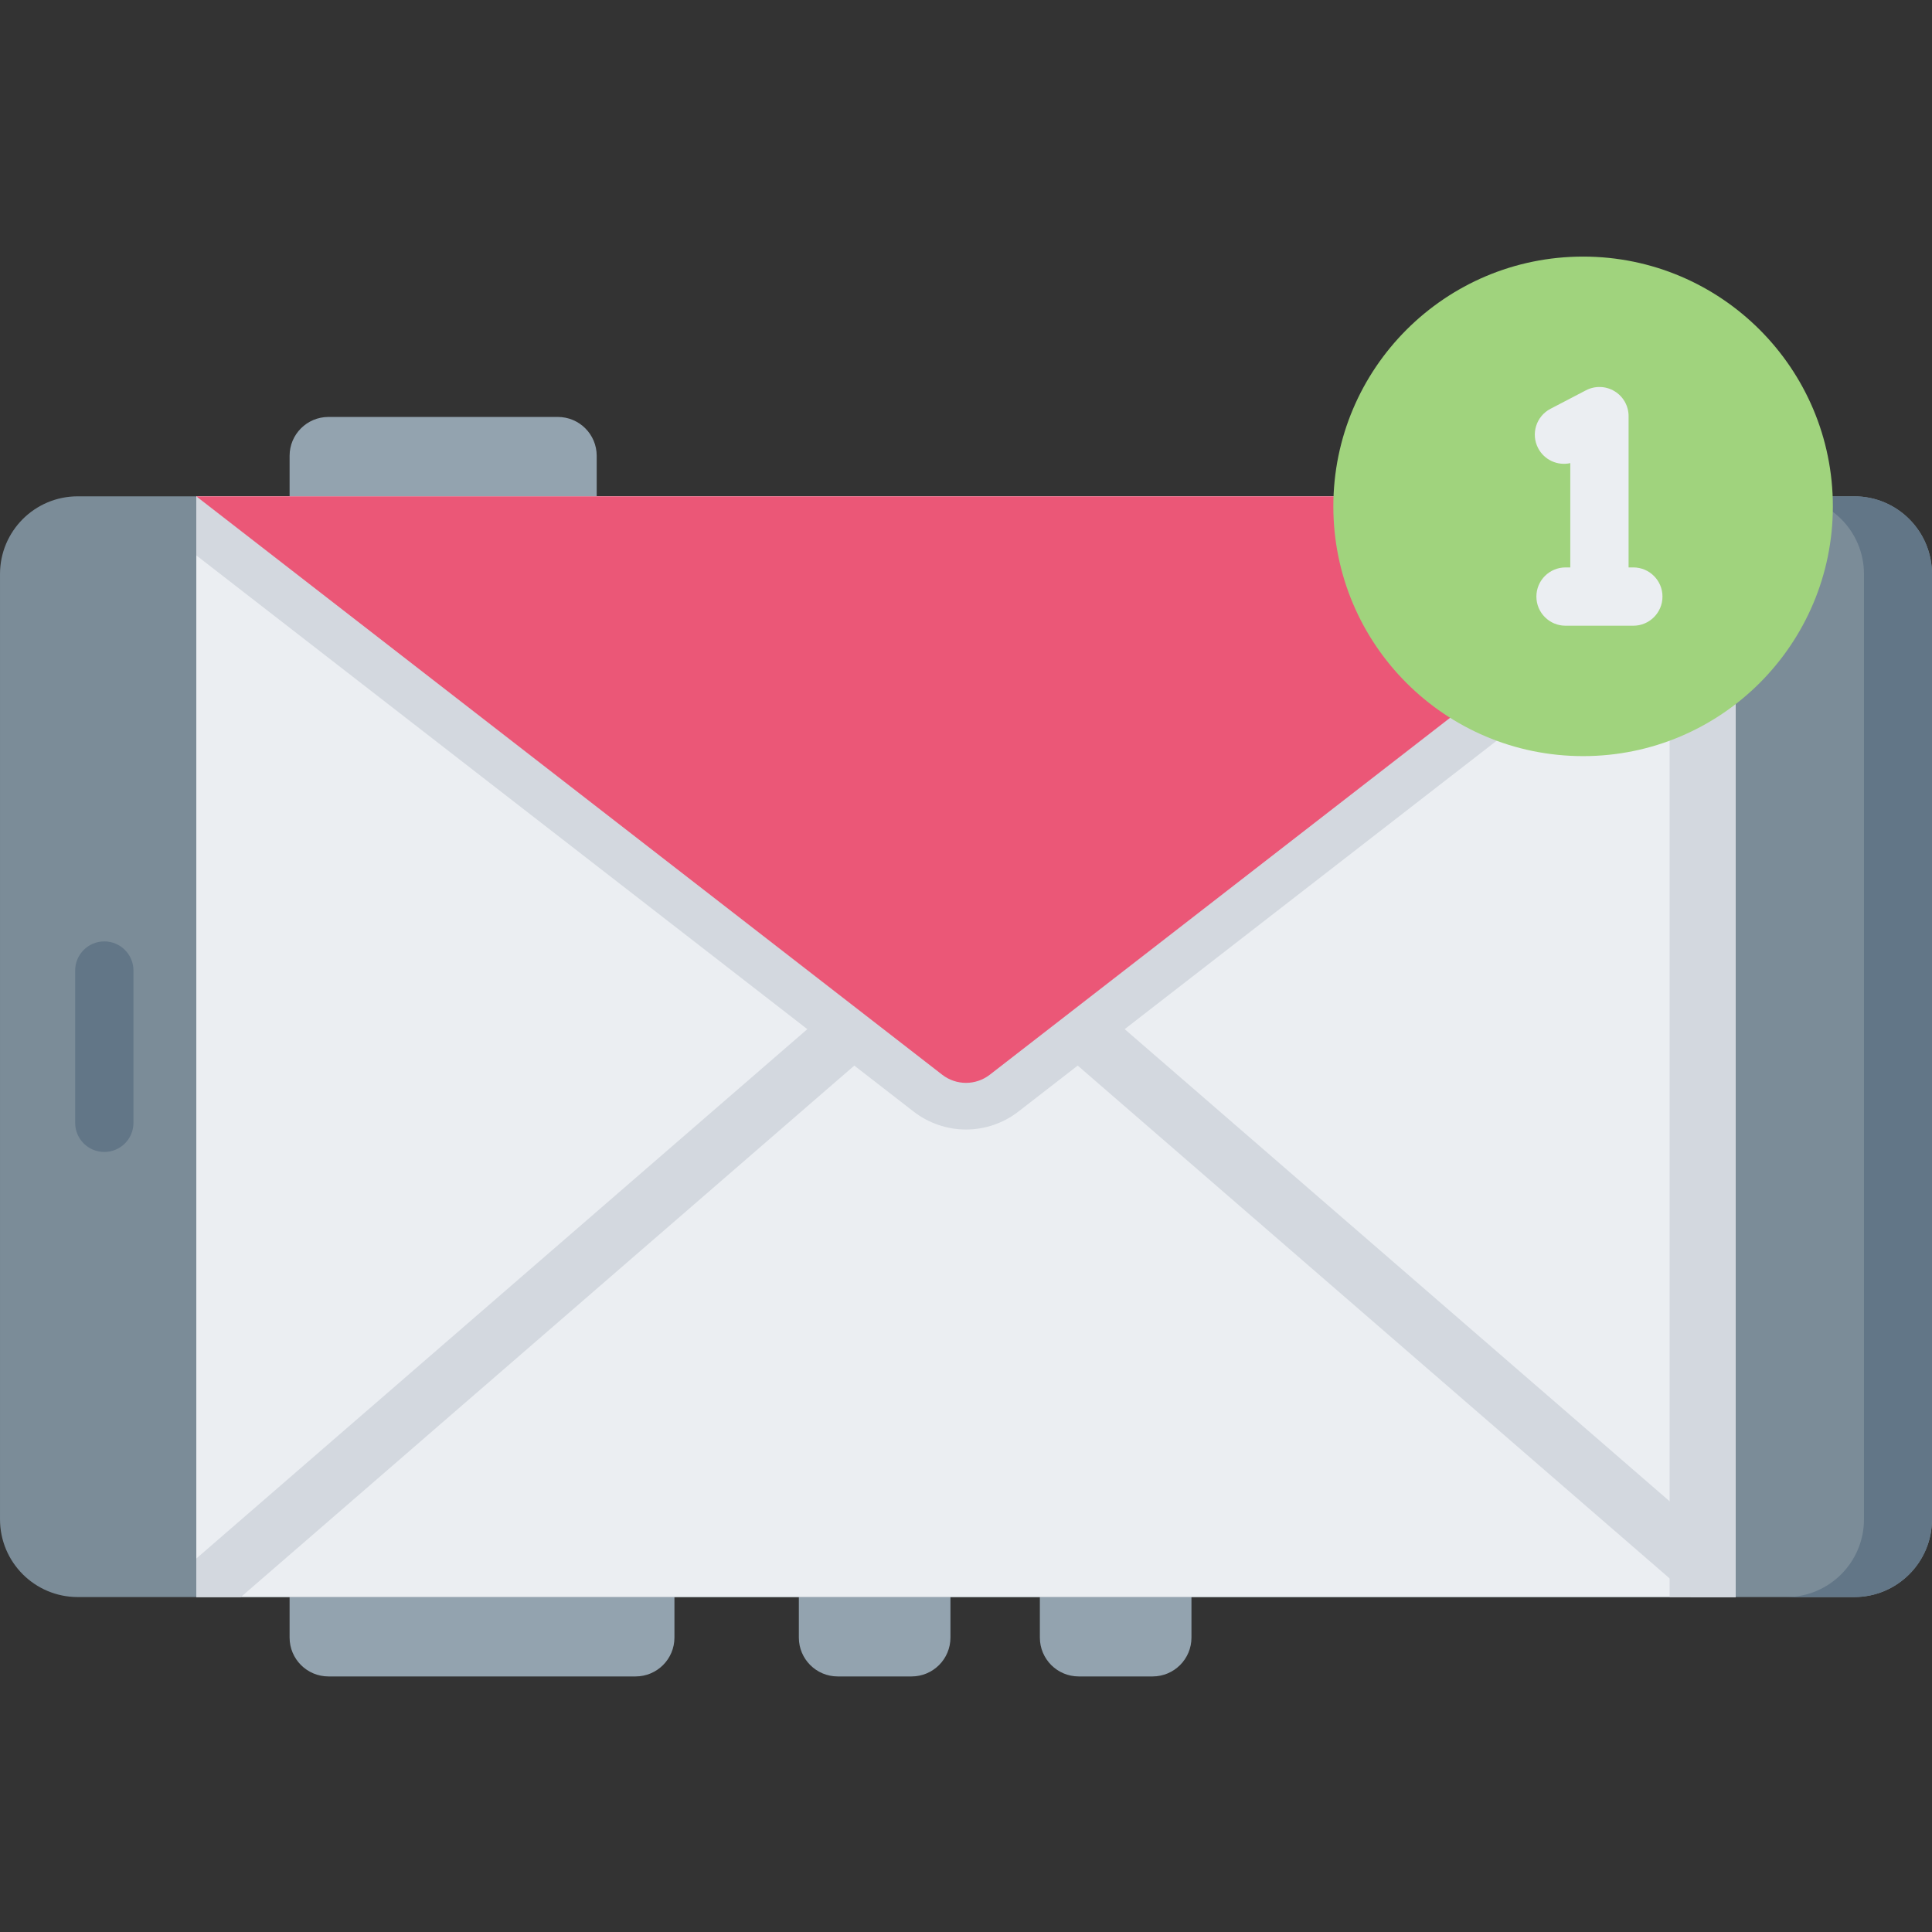 <svg height="512pt" viewBox="0 -68 512 512" width="512pt" xmlns="http://www.w3.org/2000/svg"><rect x="0" y="-68" width="512" height="512" fill="#333333" stroke="none"/><g fill="#93a3af"><path d="m158.133 52.797v13.391h-81.387v-13.391c0-5.691 4.613-10.301 10.305-10.301h60.781c5.688 0 10.301 4.609 10.301 10.301zm0 0"/><path d="m251.879 365.973v-13.395h-40.176v13.395c0 5.688 4.609 10.301 10.301 10.301h19.574c5.688 0 10.301-4.613 10.301-10.301zm0 0"/><path d="m178.734 365.973v-13.395h-101.988v13.395c0 5.688 4.613 10.301 10.305 10.301h81.383c5.691 0 10.301-4.613 10.301-10.301zm0 0"/><path d="m315.75 365.973v-13.395h-40.176v13.395c0 5.688 4.609 10.301 10.301 10.301h19.574c5.688 0 10.301-4.613 10.301-10.301zm0 0"/></g><path d="m512 84.133v250.5c0 11.383-9.219 20.605-20.605 20.605h-470.789c-11.387-.004-20.605-9.223-20.605-20.605v-250.5c0-11.383 9.219-20.602 20.605-20.602h470.793c11.383 0 20.602 9.219 20.602 20.602zm0 0" fill="#7b8c98"/><path d="m512 84.133v250.5c0 11.383-9.219 20.605-20.605 20.605h-18.027c11.387 0 20.605-9.223 20.605-20.605v-250.5c0-11.383-9.219-20.602-20.605-20.602h18.027c11.387 0 20.605 9.219 20.605 20.602zm0 0" fill="#627687"/><path d="m52.023 63.527h407.953v291.703h-407.953zm0 0" fill="#ebeef2"/><path d="m459.977 63.531v15.648l-190.09 147.398c-3.957 3.07-8.879 4.758-13.887 4.758s-9.93-1.691-13.887-4.758l-190.09-147.398v-15.648zm0 0" fill="#d3d8df"/><path d="m442.465 63.531h17.512v291.707h-17.512zm0 0" fill="#d3d8df"/><path d="m459.977 345.023v10.207h-11.816l-192.16-166.484-192.16 166.484h-11.816v-10.207l198.918-172.34c2.906-2.512 7.211-2.512 10.117 0zm0 0" fill="#d3d8df"/><path d="m52.023 63.531 197.664 153.277c3.715 2.883 8.91 2.883 12.625 0l197.664-153.277zm0 0" fill="#eb5777"/><path d="m27.645 237.281c-4.27 0-7.727-3.457-7.727-7.723v-40.348c0-4.266 3.457-7.727 7.727-7.727 4.266 0 7.723 3.461 7.723 7.727v40.348c.004 4.266-3.457 7.723-7.723 7.723zm0 0" fill="#627687"/><path d="m485.727 66.188c0 36.559-29.633 66.191-66.191 66.191-36.555 0-66.188-29.633-66.188-66.191 0-36.555 29.633-66.188 66.188-66.188 36.559 0 66.191 29.633 66.191 66.188zm0 0" fill="#a0d37d"/><path d="m432.848 82.371h-1.254v-40.09c0-2.703-1.41-5.207-3.723-6.605-2.309-1.402-5.184-1.492-7.578-.242l-9.398 4.902c-3.785 1.973-5.25 6.641-3.277 10.426 1.652 3.168 5.195 4.715 8.523 3.969v27.641h-1.254c-4.27 0-7.727 3.457-7.727 7.727 0 4.266 3.457 7.723 7.727 7.723h17.961c4.266 0 7.727-3.457 7.727-7.723 0-4.27-3.461-7.727-7.727-7.727zm0 0" fill="#ebeef2"/></svg>
